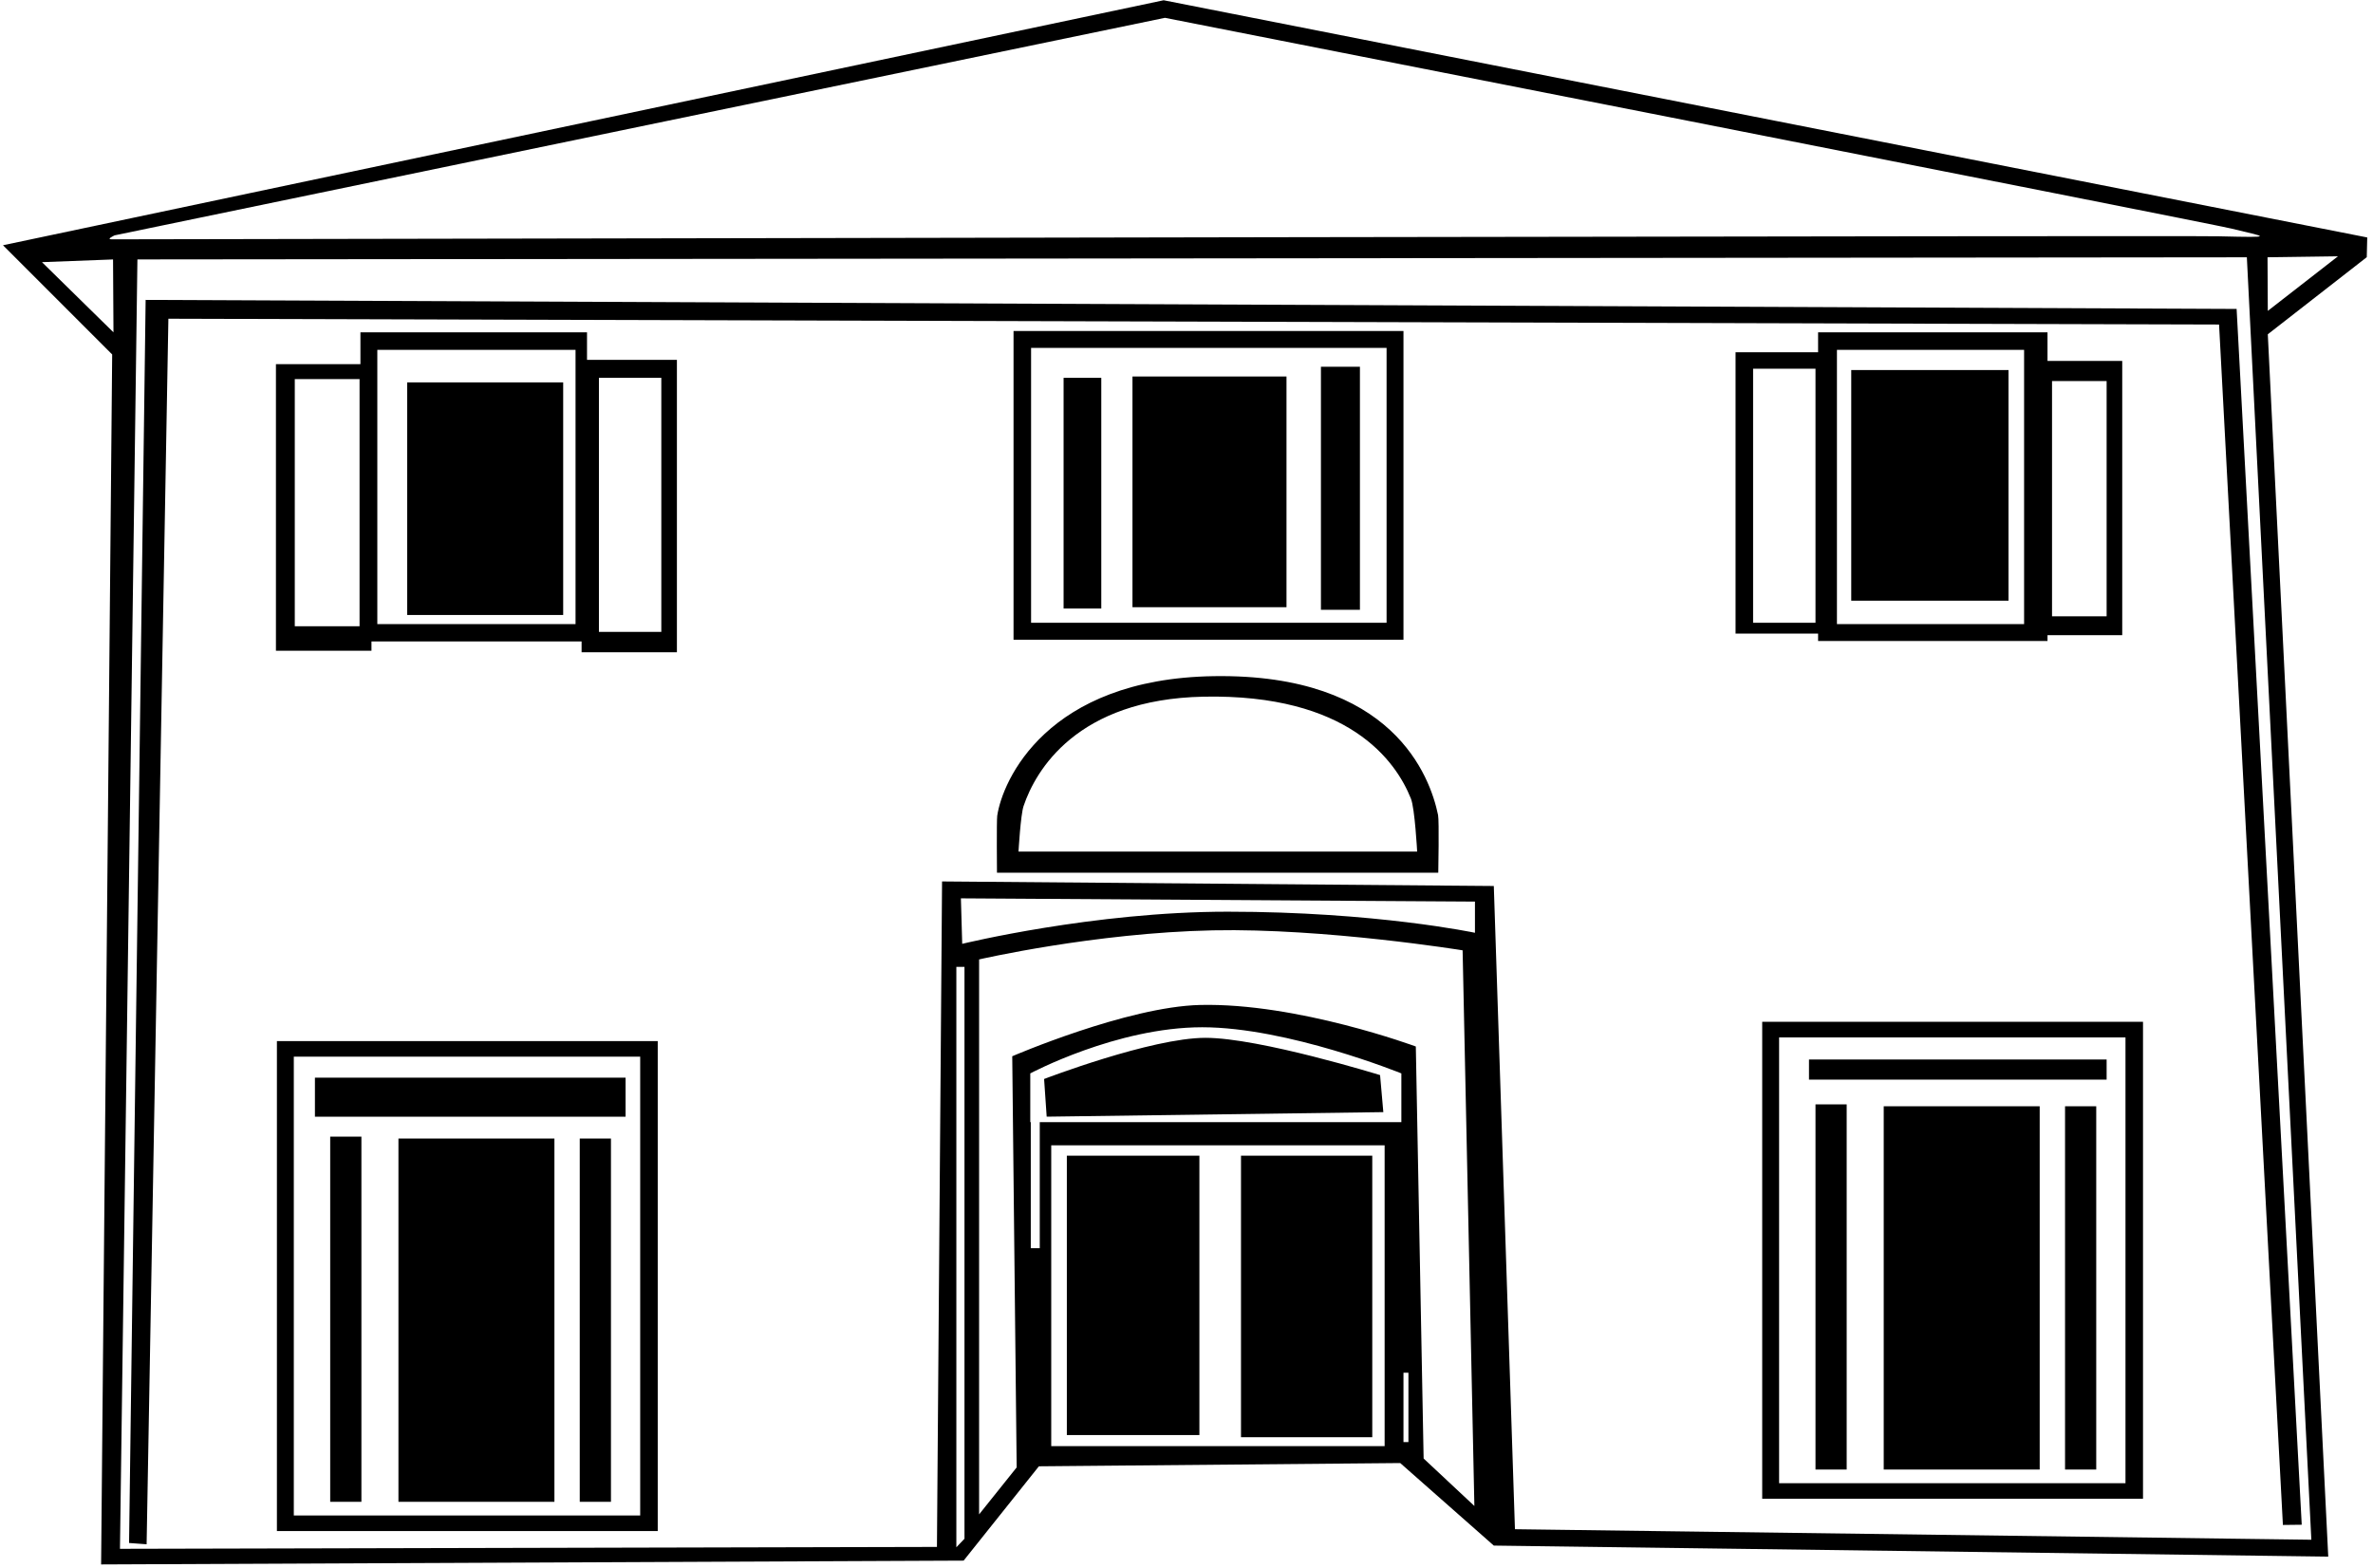 <?xml version="1.0" encoding="UTF-8"?>
<svg xmlns="http://www.w3.org/2000/svg" xmlns:xlink="http://www.w3.org/1999/xlink" width="513pt" height="339pt" viewBox="0 0 513 339" version="1.1">
<g id="surface1">
<path style=" stroke:none;fill-rule:nonzero;fill:rgb(0%,0%,0%);fill-opacity:1;" d="M 483.516 66.789 L 497.594 329.637 L 493.523 329.684 L 479.723 70.16 L 36.402 68.906 L 31.695 333.863 L 27.902 333.582 L 31.484 64.836 Z M 380.957 220.906 L 463.281 220.906 L 463.281 324.027 L 380.957 324.027 Z M 384.609 320.656 L 459.492 320.656 L 459.492 224.277 L 384.609 224.277 Z M 391.07 233.41 L 455.414 233.41 L 455.414 229.059 L 391.07 229.059 Z M 407.227 317.707 L 440.945 317.707 L 440.945 239.172 L 407.227 239.172 Z M 392.477 317.707 L 399.219 317.707 L 399.219 238.75 L 392.477 238.75 Z M 446.426 317.707 L 453.168 317.707 L 453.168 239.172 L 446.426 239.172 Z M 59.863 225.074 L 142.191 225.074 L 142.191 331.004 L 59.863 331.004 Z M 63.516 327.637 L 138.398 327.637 L 138.398 228.445 L 63.516 228.445 Z M 86.137 324.684 L 119.855 324.684 L 119.855 246.148 L 86.137 246.148 Z M 71.383 324.684 L 78.129 324.684 L 78.129 245.727 L 71.383 245.727 Z M 125.332 324.684 L 132.078 324.684 L 132.078 246.148 L 125.332 246.148 Z M 511.652 55.602 L 490.258 72.27 L 503.324 336.531 L 322.934 334.145 L 302.703 316.301 L 224.59 317.004 L 208.32 337.395 L 21.859 338.219 L 24.25 76.629 L 0.648 53.02 L 6.547 51.777 L 251.562 0.055 L 511.754 51.336 Z M 24.109 51.742 C 108.762 51.578 471.277 50.883 479.652 51.086 C 492.387 51.387 489.691 51.238 482.355 49.41 C 478.156 48.363 251.844 3.852 251.844 3.852 L 24.789 50.879 C 24.789 50.879 22.871 51.742 24.109 51.742 Z M 24.531 71.848 L 24.438 56.09 L 9.074 56.676 Z M 208.504 209.035 L 206.746 209.035 L 206.746 334.512 L 208.504 332.668 Z M 299.332 247.602 L 227.258 247.602 L 227.258 312.648 L 299.332 312.648 Z M 302.949 232.062 C 302.949 232.062 278.395 222.086 259.898 222.086 C 241.398 222.086 222.727 232.062 222.727 232.062 L 222.727 242.598 L 222.836 242.598 L 222.836 269.855 L 224.777 269.855 L 224.777 242.598 L 302.949 242.598 Z M 304.477 296.773 L 303.406 296.773 L 303.406 311.77 L 304.477 311.77 Z M 318.734 325.582 L 316.191 205.453 C 316.191 205.453 286.492 200.637 262.242 201.133 C 236.602 201.66 211.664 207.422 211.664 207.422 L 211.664 327.398 L 219.785 317.246 L 218.828 228.355 C 218.828 228.355 243.629 217.645 259.434 217.266 C 280.504 216.766 306.074 226.246 306.074 226.246 L 307.762 315.32 Z M 318.859 194.918 L 207.73 194.215 L 208.012 204.051 C 208.012 204.051 236.426 197.102 265.402 197.102 C 297.363 197.102 318.859 201.66 318.859 201.66 Z M 485.73 55.625 L 29.707 56.086 L 25.934 334.844 L 202.551 334.434 L 203.656 190.562 L 322.934 191.547 L 327.504 330.605 L 499.672 332.879 Z M 505.43 55.41 L 490.199 55.621 L 490.258 67.211 Z M 259.289 249.848 L 230.633 249.848 L 230.633 310.25 L 259.289 310.25 Z M 296.66 249.848 L 268.281 249.848 L 268.281 310.719 L 296.66 310.719 Z M 226.273 241.418 L 299.051 240.434 L 298.348 232.43 C 298.348 232.43 272.309 224.371 260.602 224.371 C 248.895 224.371 225.715 233.27 225.715 233.27 Z M 310.883 176.199 C 311.141 177.449 310.93 188.578 310.93 188.578 L 310.926 188.578 L 310.926 188.676 L 215.527 188.676 C 215.527 188.676 215.43 177.406 215.582 176.363 C 216.699 168.805 226.223 146.73 262.414 146.18 C 301.098 145.59 309.164 167.863 310.883 176.199 Z M 306.363 184.102 C 306.363 184.102 305.863 174.77 305.016 172.656 C 301.762 164.504 291.539 149.973 260.133 150.617 C 232.785 151.18 223.871 166.574 221.277 174.27 C 220.629 176.191 220.184 184.102 220.184 184.102 Z M 303.406 138.301 L 219.109 138.301 L 219.109 71.566 L 303.406 71.566 Z M 299.754 75.219 L 222.902 75.219 L 222.902 134.645 L 299.754 134.645 Z M 278.117 81.398 L 244.82 81.398 L 244.82 131.273 L 278.117 131.273 Z M 238.078 81.684 L 229.93 81.684 L 229.93 131.555 L 238.078 131.555 Z M 293.992 79.293 L 285.562 79.293 L 285.562 131.836 L 293.992 131.836 Z M 126.902 77.797 L 146.336 77.797 L 146.336 141.016 L 125.73 141.016 L 125.73 138.676 L 80.305 138.676 L 80.305 140.688 L 59.652 140.688 L 59.652 78.73 L 77.918 78.73 L 77.918 71.848 L 126.902 71.848 Z M 77.73 81.961 L 63.727 81.961 L 63.727 135.395 L 77.73 135.395 Z M 124.422 75.641 L 81.57 75.641 L 81.57 134.93 L 124.422 134.93 Z M 129.477 136.613 L 142.965 136.613 L 142.965 81.684 L 129.477 81.684 Z M 121.75 82.664 L 88.031 82.664 L 88.031 132.961 L 121.75 132.961 Z M 442.633 71.848 L 442.633 78.027 L 458.789 78.027 L 458.789 137.316 L 442.633 137.316 L 442.633 138.578 L 393.039 138.578 L 393.039 136.977 L 375.195 136.977 L 375.195 76.156 L 393.039 76.156 L 393.039 71.848 Z M 392.477 79.715 L 378.988 79.715 L 378.988 134.645 L 392.477 134.645 Z M 437.574 75.641 L 397.113 75.641 L 397.113 134.93 L 437.574 134.93 Z M 443.613 133.242 L 455.414 133.242 L 455.414 82.383 L 443.613 82.383 Z M 434.203 79.996 L 400.203 79.996 L 400.203 129.871 L 434.203 129.871 Z M 68.082 241.418 L 135.238 241.418 L 135.238 232.988 L 68.082 232.988 L 68.082 241.418 "/>
</g>
</svg>
